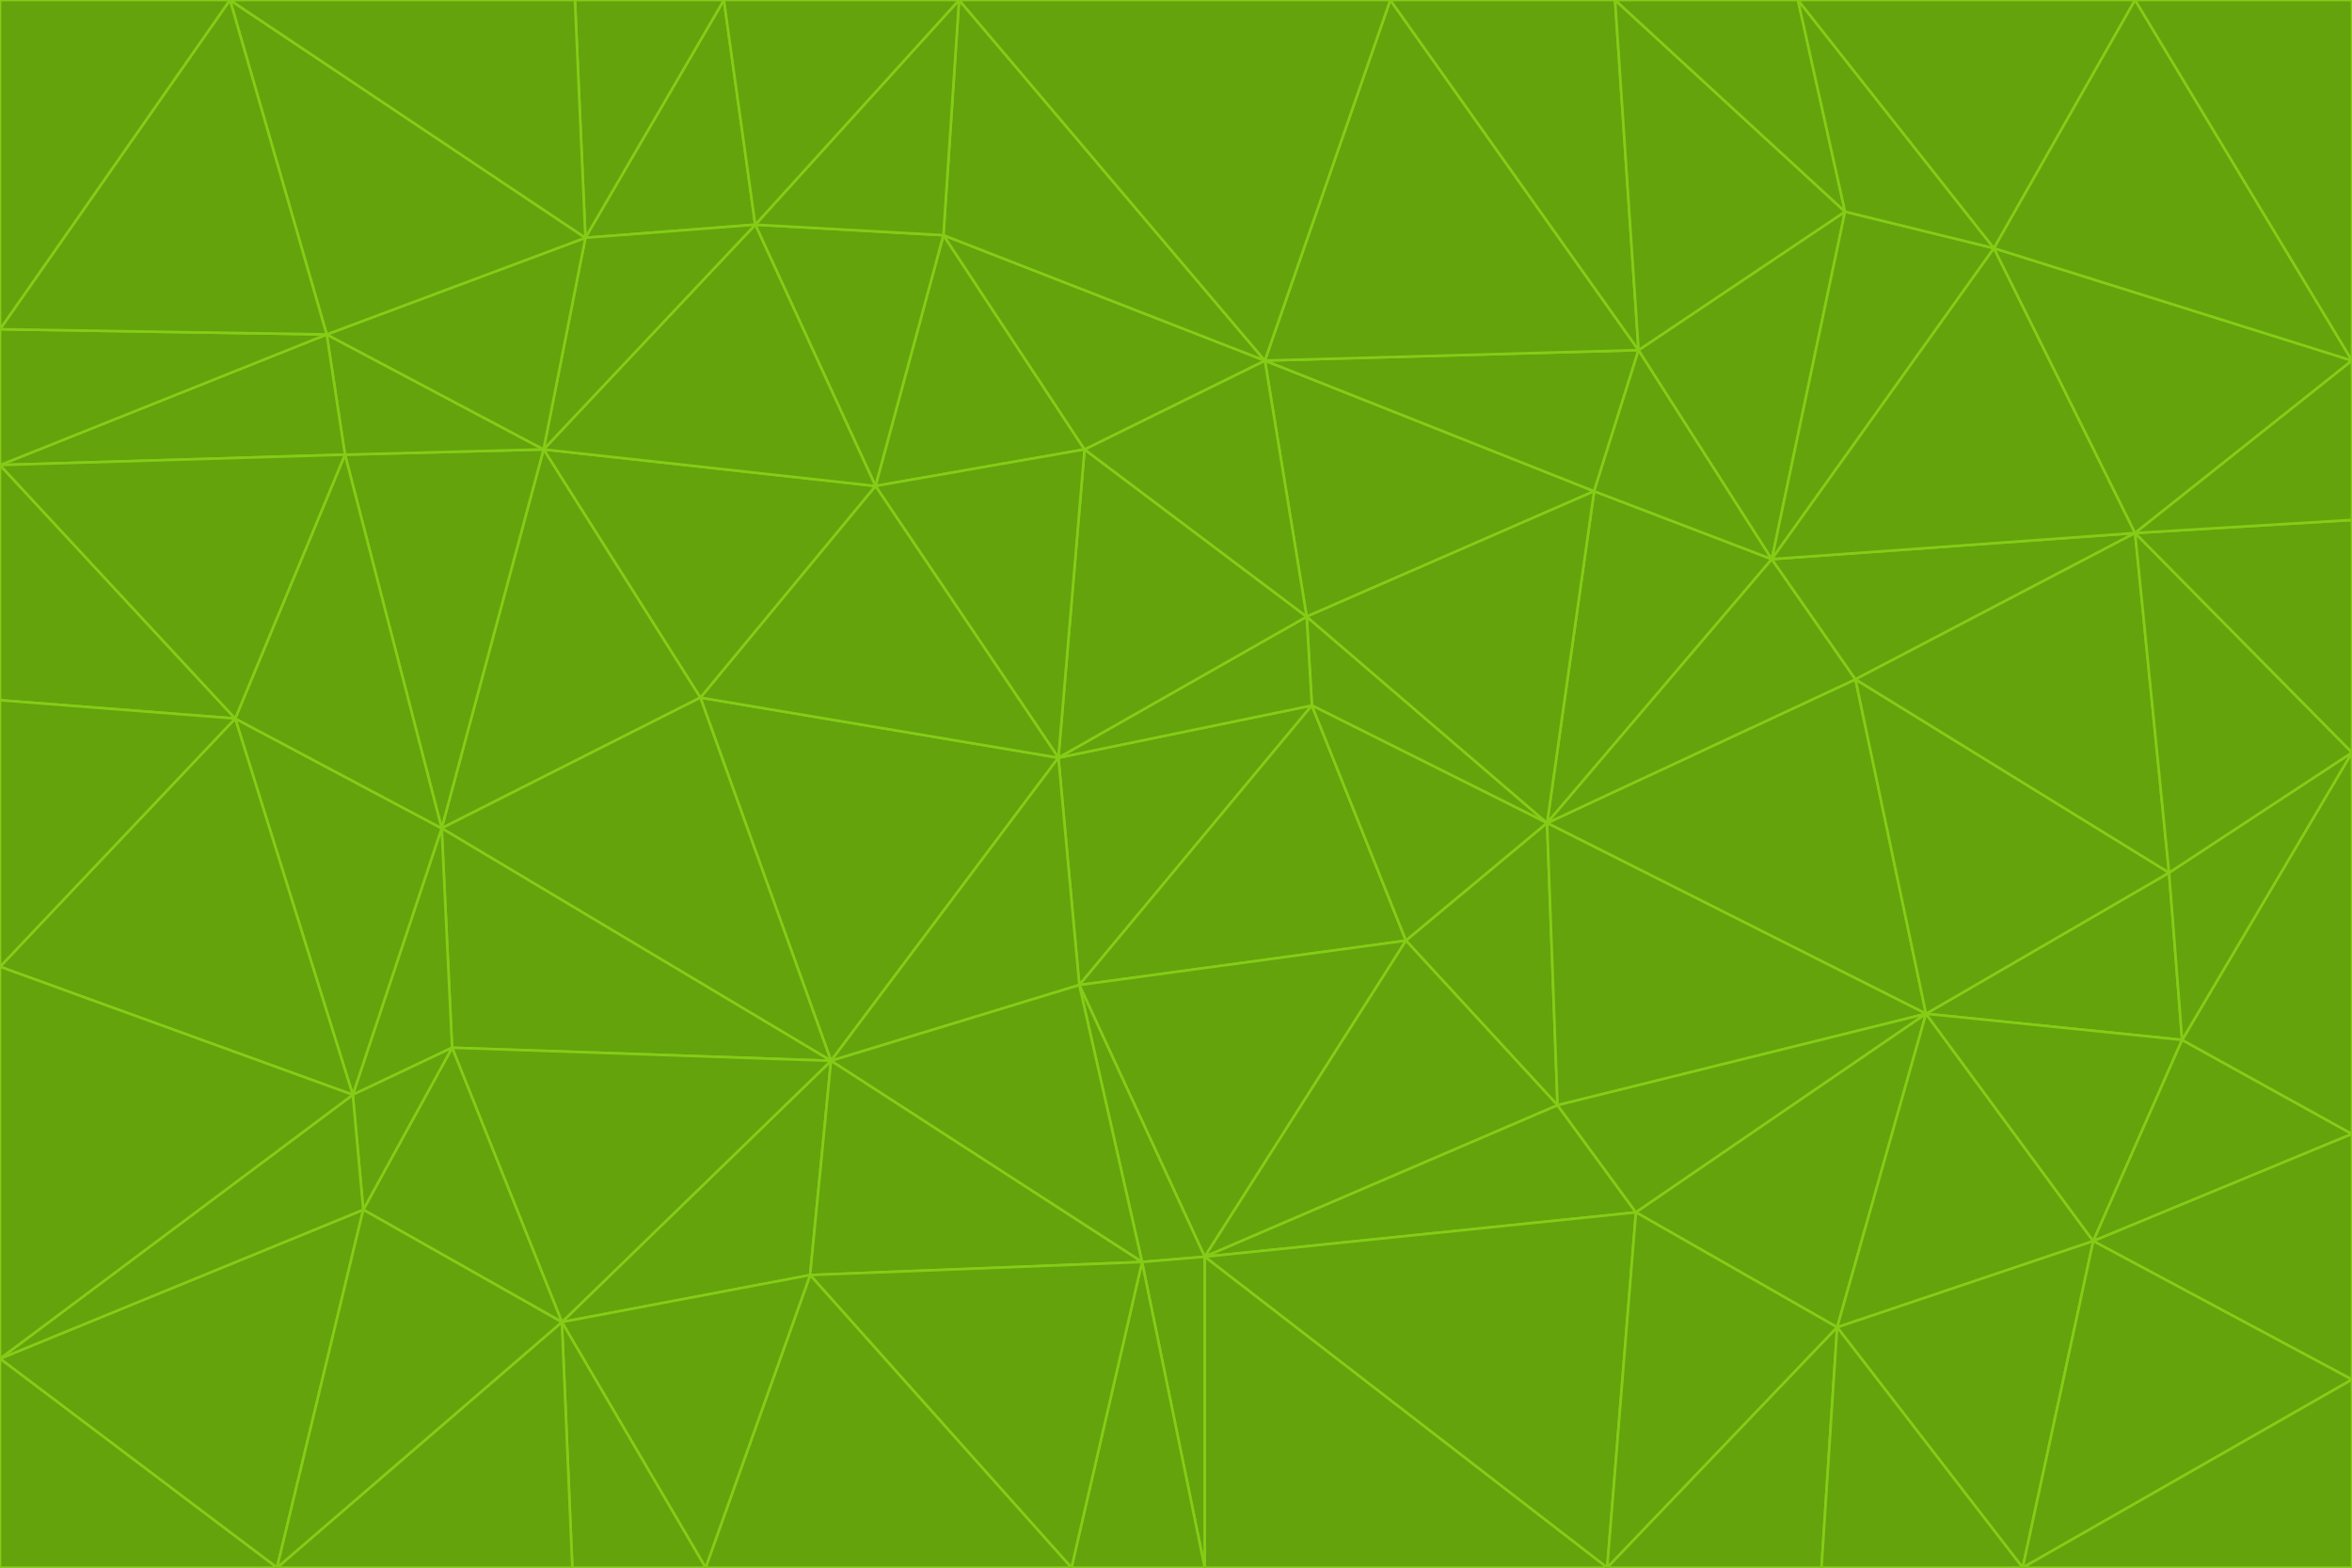 <svg id="visual" viewBox="0 0 900 600" width="900" height="600" xmlns="http://www.w3.org/2000/svg" xmlns:xlink="http://www.w3.org/1999/xlink" version="1.1"><g stroke-width="1" stroke-linejoin="bevel"><path d="M405 290L413 377L502 270Z" fill="#65a30d" stroke="#84cc16"></path><path d="M413 377L538 360L502 270Z" fill="#65a30d" stroke="#84cc16"></path><path d="M592 315L500 236L502 270Z" fill="#65a30d" stroke="#84cc16"></path><path d="M502 270L500 236L405 290Z" fill="#65a30d" stroke="#84cc16"></path><path d="M538 360L592 315L502 270Z" fill="#65a30d" stroke="#84cc16"></path><path d="M413 377L461 481L538 360Z" fill="#65a30d" stroke="#84cc16"></path><path d="M538 360L596 423L592 315Z" fill="#65a30d" stroke="#84cc16"></path><path d="M413 377L437 483L461 481Z" fill="#65a30d" stroke="#84cc16"></path><path d="M461 481L596 423L538 360Z" fill="#65a30d" stroke="#84cc16"></path><path d="M500 236L415 172L405 290Z" fill="#65a30d" stroke="#84cc16"></path><path d="M268 267L318 406L405 290Z" fill="#65a30d" stroke="#84cc16"></path><path d="M405 290L318 406L413 377Z" fill="#65a30d" stroke="#84cc16"></path><path d="M413 377L318 406L437 483Z" fill="#65a30d" stroke="#84cc16"></path><path d="M610 188L484 138L500 236Z" fill="#65a30d" stroke="#84cc16"></path><path d="M500 236L484 138L415 172Z" fill="#65a30d" stroke="#84cc16"></path><path d="M361 90L335 186L415 172Z" fill="#65a30d" stroke="#84cc16"></path><path d="M415 172L335 186L405 290Z" fill="#65a30d" stroke="#84cc16"></path><path d="M678 214L610 188L592 315Z" fill="#65a30d" stroke="#84cc16"></path><path d="M592 315L610 188L500 236Z" fill="#65a30d" stroke="#84cc16"></path><path d="M335 186L268 267L405 290Z" fill="#65a30d" stroke="#84cc16"></path><path d="M461 481L626 464L596 423Z" fill="#65a30d" stroke="#84cc16"></path><path d="M737 388L710 260L592 315Z" fill="#65a30d" stroke="#84cc16"></path><path d="M215 506L310 488L318 406Z" fill="#65a30d" stroke="#84cc16"></path><path d="M318 406L310 488L437 483Z" fill="#65a30d" stroke="#84cc16"></path><path d="M710 260L678 214L592 315Z" fill="#65a30d" stroke="#84cc16"></path><path d="M610 188L627 134L484 138Z" fill="#65a30d" stroke="#84cc16"></path><path d="M678 214L627 134L610 188Z" fill="#65a30d" stroke="#84cc16"></path><path d="M737 388L592 315L596 423Z" fill="#65a30d" stroke="#84cc16"></path><path d="M678 214L706 81L627 134Z" fill="#65a30d" stroke="#84cc16"></path><path d="M484 138L361 90L415 172Z" fill="#65a30d" stroke="#84cc16"></path><path d="M335 186L208 172L268 267Z" fill="#65a30d" stroke="#84cc16"></path><path d="M367 0L361 90L484 138Z" fill="#65a30d" stroke="#84cc16"></path><path d="M437 483L461 600L461 481Z" fill="#65a30d" stroke="#84cc16"></path><path d="M461 481L615 600L626 464Z" fill="#65a30d" stroke="#84cc16"></path><path d="M410 600L461 600L437 483Z" fill="#65a30d" stroke="#84cc16"></path><path d="M310 488L410 600L437 483Z" fill="#65a30d" stroke="#84cc16"></path><path d="M626 464L737 388L596 423Z" fill="#65a30d" stroke="#84cc16"></path><path d="M703 508L737 388L626 464Z" fill="#65a30d" stroke="#84cc16"></path><path d="M208 172L169 317L268 267Z" fill="#65a30d" stroke="#84cc16"></path><path d="M268 267L169 317L318 406Z" fill="#65a30d" stroke="#84cc16"></path><path d="M361 90L289 86L335 186Z" fill="#65a30d" stroke="#84cc16"></path><path d="M615 600L703 508L626 464Z" fill="#65a30d" stroke="#84cc16"></path><path d="M169 317L173 401L318 406Z" fill="#65a30d" stroke="#84cc16"></path><path d="M310 488L270 600L410 600Z" fill="#65a30d" stroke="#84cc16"></path><path d="M289 86L208 172L335 186Z" fill="#65a30d" stroke="#84cc16"></path><path d="M173 401L215 506L318 406Z" fill="#65a30d" stroke="#84cc16"></path><path d="M461 600L615 600L461 481Z" fill="#65a30d" stroke="#84cc16"></path><path d="M215 506L270 600L310 488Z" fill="#65a30d" stroke="#84cc16"></path><path d="M627 134L532 0L484 138Z" fill="#65a30d" stroke="#84cc16"></path><path d="M361 90L367 0L289 86Z" fill="#65a30d" stroke="#84cc16"></path><path d="M277 0L224 91L289 86Z" fill="#65a30d" stroke="#84cc16"></path><path d="M289 86L224 91L208 172Z" fill="#65a30d" stroke="#84cc16"></path><path d="M208 172L132 174L169 317Z" fill="#65a30d" stroke="#84cc16"></path><path d="M173 401L139 463L215 506Z" fill="#65a30d" stroke="#84cc16"></path><path d="M215 506L219 600L270 600Z" fill="#65a30d" stroke="#84cc16"></path><path d="M169 317L135 419L173 401Z" fill="#65a30d" stroke="#84cc16"></path><path d="M90 275L135 419L169 317Z" fill="#65a30d" stroke="#84cc16"></path><path d="M532 0L367 0L484 138Z" fill="#65a30d" stroke="#84cc16"></path><path d="M763 95L706 81L678 214Z" fill="#65a30d" stroke="#84cc16"></path><path d="M627 134L618 0L532 0Z" fill="#65a30d" stroke="#84cc16"></path><path d="M817 204L678 214L710 260Z" fill="#65a30d" stroke="#84cc16"></path><path d="M135 419L139 463L173 401Z" fill="#65a30d" stroke="#84cc16"></path><path d="M615 600L697 600L703 508Z" fill="#65a30d" stroke="#84cc16"></path><path d="M835 398L830 334L737 388Z" fill="#65a30d" stroke="#84cc16"></path><path d="M706 81L618 0L627 134Z" fill="#65a30d" stroke="#84cc16"></path><path d="M106 600L219 600L215 506Z" fill="#65a30d" stroke="#84cc16"></path><path d="M125 128L132 174L208 172Z" fill="#65a30d" stroke="#84cc16"></path><path d="M801 475L737 388L703 508Z" fill="#65a30d" stroke="#84cc16"></path><path d="M737 388L830 334L710 260Z" fill="#65a30d" stroke="#84cc16"></path><path d="M774 600L801 475L703 508Z" fill="#65a30d" stroke="#84cc16"></path><path d="M830 334L817 204L710 260Z" fill="#65a30d" stroke="#84cc16"></path><path d="M132 174L90 275L169 317Z" fill="#65a30d" stroke="#84cc16"></path><path d="M0 520L106 600L139 463Z" fill="#65a30d" stroke="#84cc16"></path><path d="M367 0L277 0L289 86Z" fill="#65a30d" stroke="#84cc16"></path><path d="M224 91L125 128L208 172Z" fill="#65a30d" stroke="#84cc16"></path><path d="M801 475L835 398L737 388Z" fill="#65a30d" stroke="#84cc16"></path><path d="M817 204L763 95L678 214Z" fill="#65a30d" stroke="#84cc16"></path><path d="M706 81L688 0L618 0Z" fill="#65a30d" stroke="#84cc16"></path><path d="M88 0L125 128L224 91Z" fill="#65a30d" stroke="#84cc16"></path><path d="M0 178L0 268L90 275Z" fill="#65a30d" stroke="#84cc16"></path><path d="M763 95L688 0L706 81Z" fill="#65a30d" stroke="#84cc16"></path><path d="M277 0L220 0L224 91Z" fill="#65a30d" stroke="#84cc16"></path><path d="M697 600L774 600L703 508Z" fill="#65a30d" stroke="#84cc16"></path><path d="M801 475L900 434L835 398Z" fill="#65a30d" stroke="#84cc16"></path><path d="M900 434L900 288L835 398Z" fill="#65a30d" stroke="#84cc16"></path><path d="M835 398L900 288L830 334Z" fill="#65a30d" stroke="#84cc16"></path><path d="M830 334L900 288L817 204Z" fill="#65a30d" stroke="#84cc16"></path><path d="M817 204L900 138L763 95Z" fill="#65a30d" stroke="#84cc16"></path><path d="M0 520L139 463L135 419Z" fill="#65a30d" stroke="#84cc16"></path><path d="M139 463L106 600L215 506Z" fill="#65a30d" stroke="#84cc16"></path><path d="M900 528L900 434L801 475Z" fill="#65a30d" stroke="#84cc16"></path><path d="M900 288L900 199L817 204Z" fill="#65a30d" stroke="#84cc16"></path><path d="M763 95L817 0L688 0Z" fill="#65a30d" stroke="#84cc16"></path><path d="M90 275L0 370L135 419Z" fill="#65a30d" stroke="#84cc16"></path><path d="M0 268L0 370L90 275Z" fill="#65a30d" stroke="#84cc16"></path><path d="M0 178L132 174L125 128Z" fill="#65a30d" stroke="#84cc16"></path><path d="M0 178L90 275L132 174Z" fill="#65a30d" stroke="#84cc16"></path><path d="M900 199L900 138L817 204Z" fill="#65a30d" stroke="#84cc16"></path><path d="M774 600L900 528L801 475Z" fill="#65a30d" stroke="#84cc16"></path><path d="M900 138L817 0L763 95Z" fill="#65a30d" stroke="#84cc16"></path><path d="M0 126L0 178L125 128Z" fill="#65a30d" stroke="#84cc16"></path><path d="M220 0L88 0L224 91Z" fill="#65a30d" stroke="#84cc16"></path><path d="M0 370L0 520L135 419Z" fill="#65a30d" stroke="#84cc16"></path><path d="M88 0L0 126L125 128Z" fill="#65a30d" stroke="#84cc16"></path><path d="M774 600L900 600L900 528Z" fill="#65a30d" stroke="#84cc16"></path><path d="M0 520L0 600L106 600Z" fill="#65a30d" stroke="#84cc16"></path><path d="M900 138L900 0L817 0Z" fill="#65a30d" stroke="#84cc16"></path><path d="M88 0L0 0L0 126Z" fill="#65a30d" stroke="#84cc16"></path></g></svg>